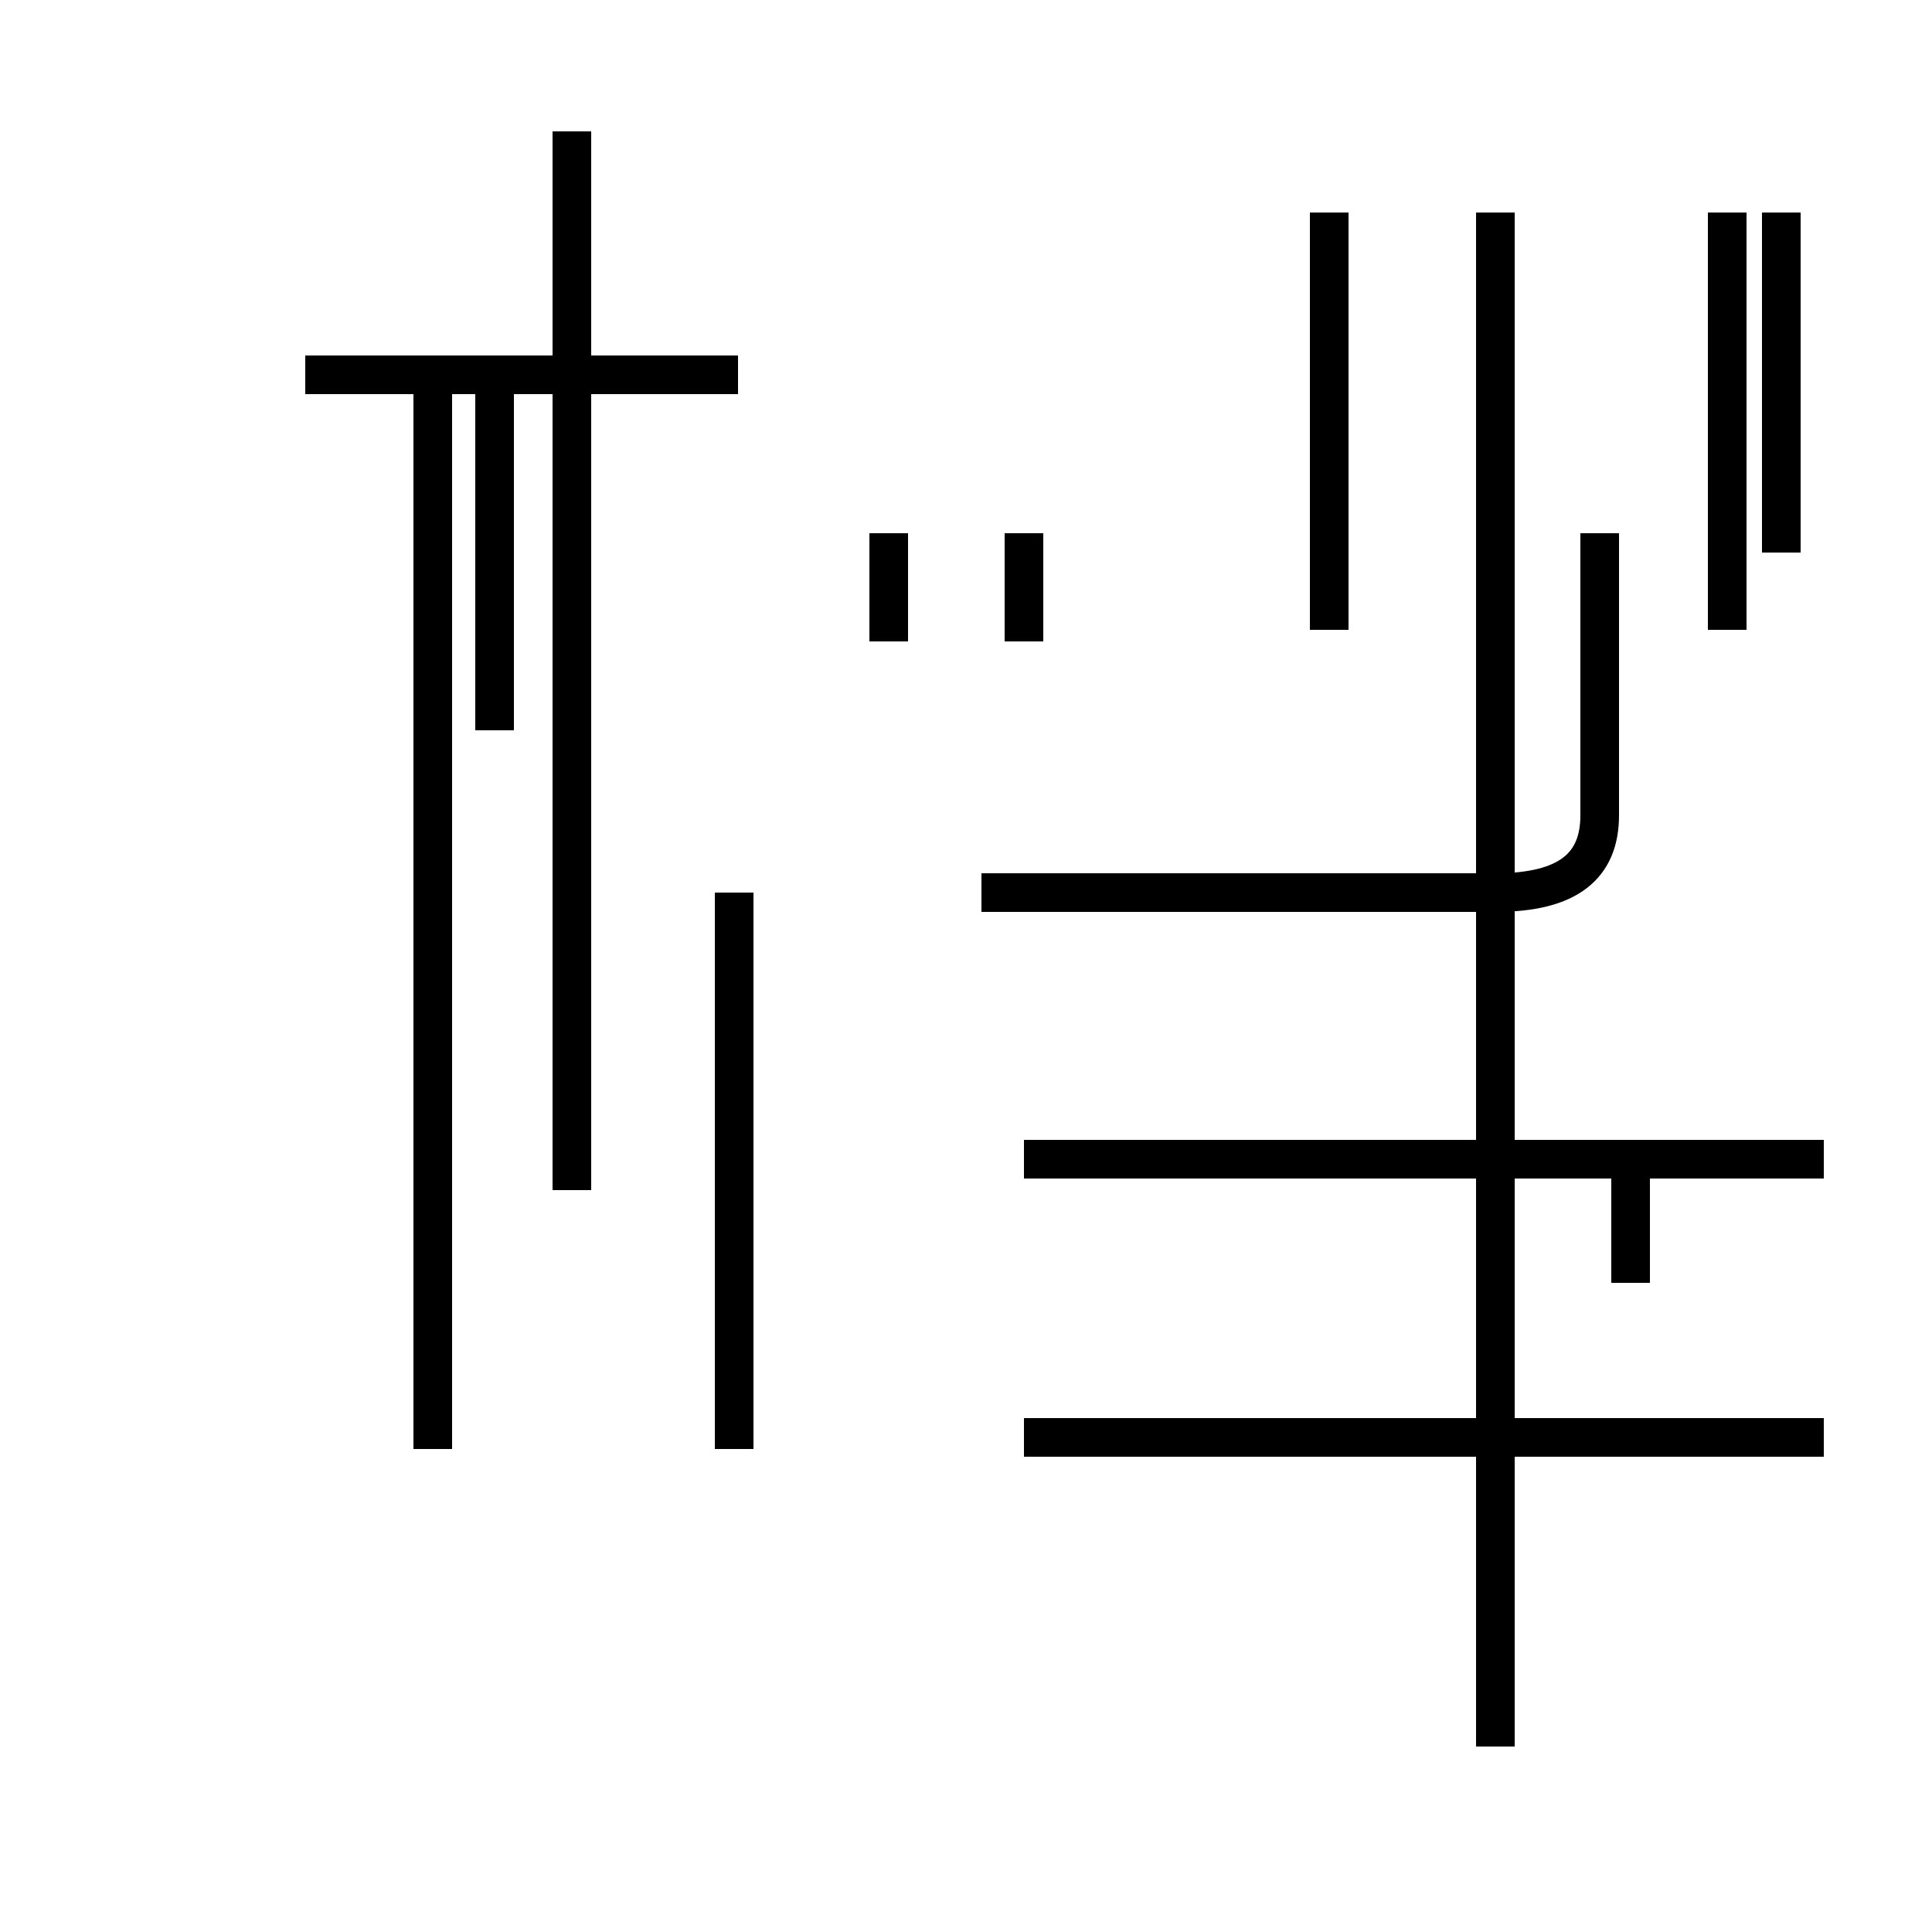 <?xml version='1.0' encoding='utf8'?>
<svg viewBox="0.0 -44.0 50.0 50.0" version="1.1" xmlns="http://www.w3.org/2000/svg">
<rect x="0.0" y="-44.0" width="50.0" height="50.0" fill="#808080" stroke="none"/>
<rect x="-1000" y="-1000" width="2000" height="2000" stroke="white" fill="white"/>
<g style="fill:none; stroke:#000000;  stroke-width:1">
<path d="M 14.8 13.2 L 14.8 40.6 M 11.2 6.5 L 11.2 34.3 M 19.1 34.3 L 7.9 34.3 M 12.8 25.1 L 12.8 34.3 M 19.0 6.5 L 19.0 20.9 M 23.0 27.4 L 23.0 30.2 M 26.5 27.4 L 26.5 30.2 M 34.4 27.7 L 34.4 38.5 M 46.1 29.7 L 46.1 38.5 M 44.7 38.5 L 44.7 27.7 M 25.4 20.9 L 38.7 20.9 C 40.6 20.9 41.4 21.6 41.4 22.9 L 41.4 30.2 M 42.2 10.8 L 42.2 14.0 M 47.2 6.8 L 26.5 6.8 M 47.2 14.0 L 26.5 14.0 M 38.7 -1.2 L 38.7 38.5 " transform="scale(1, -1)" />
</g>
</svg>